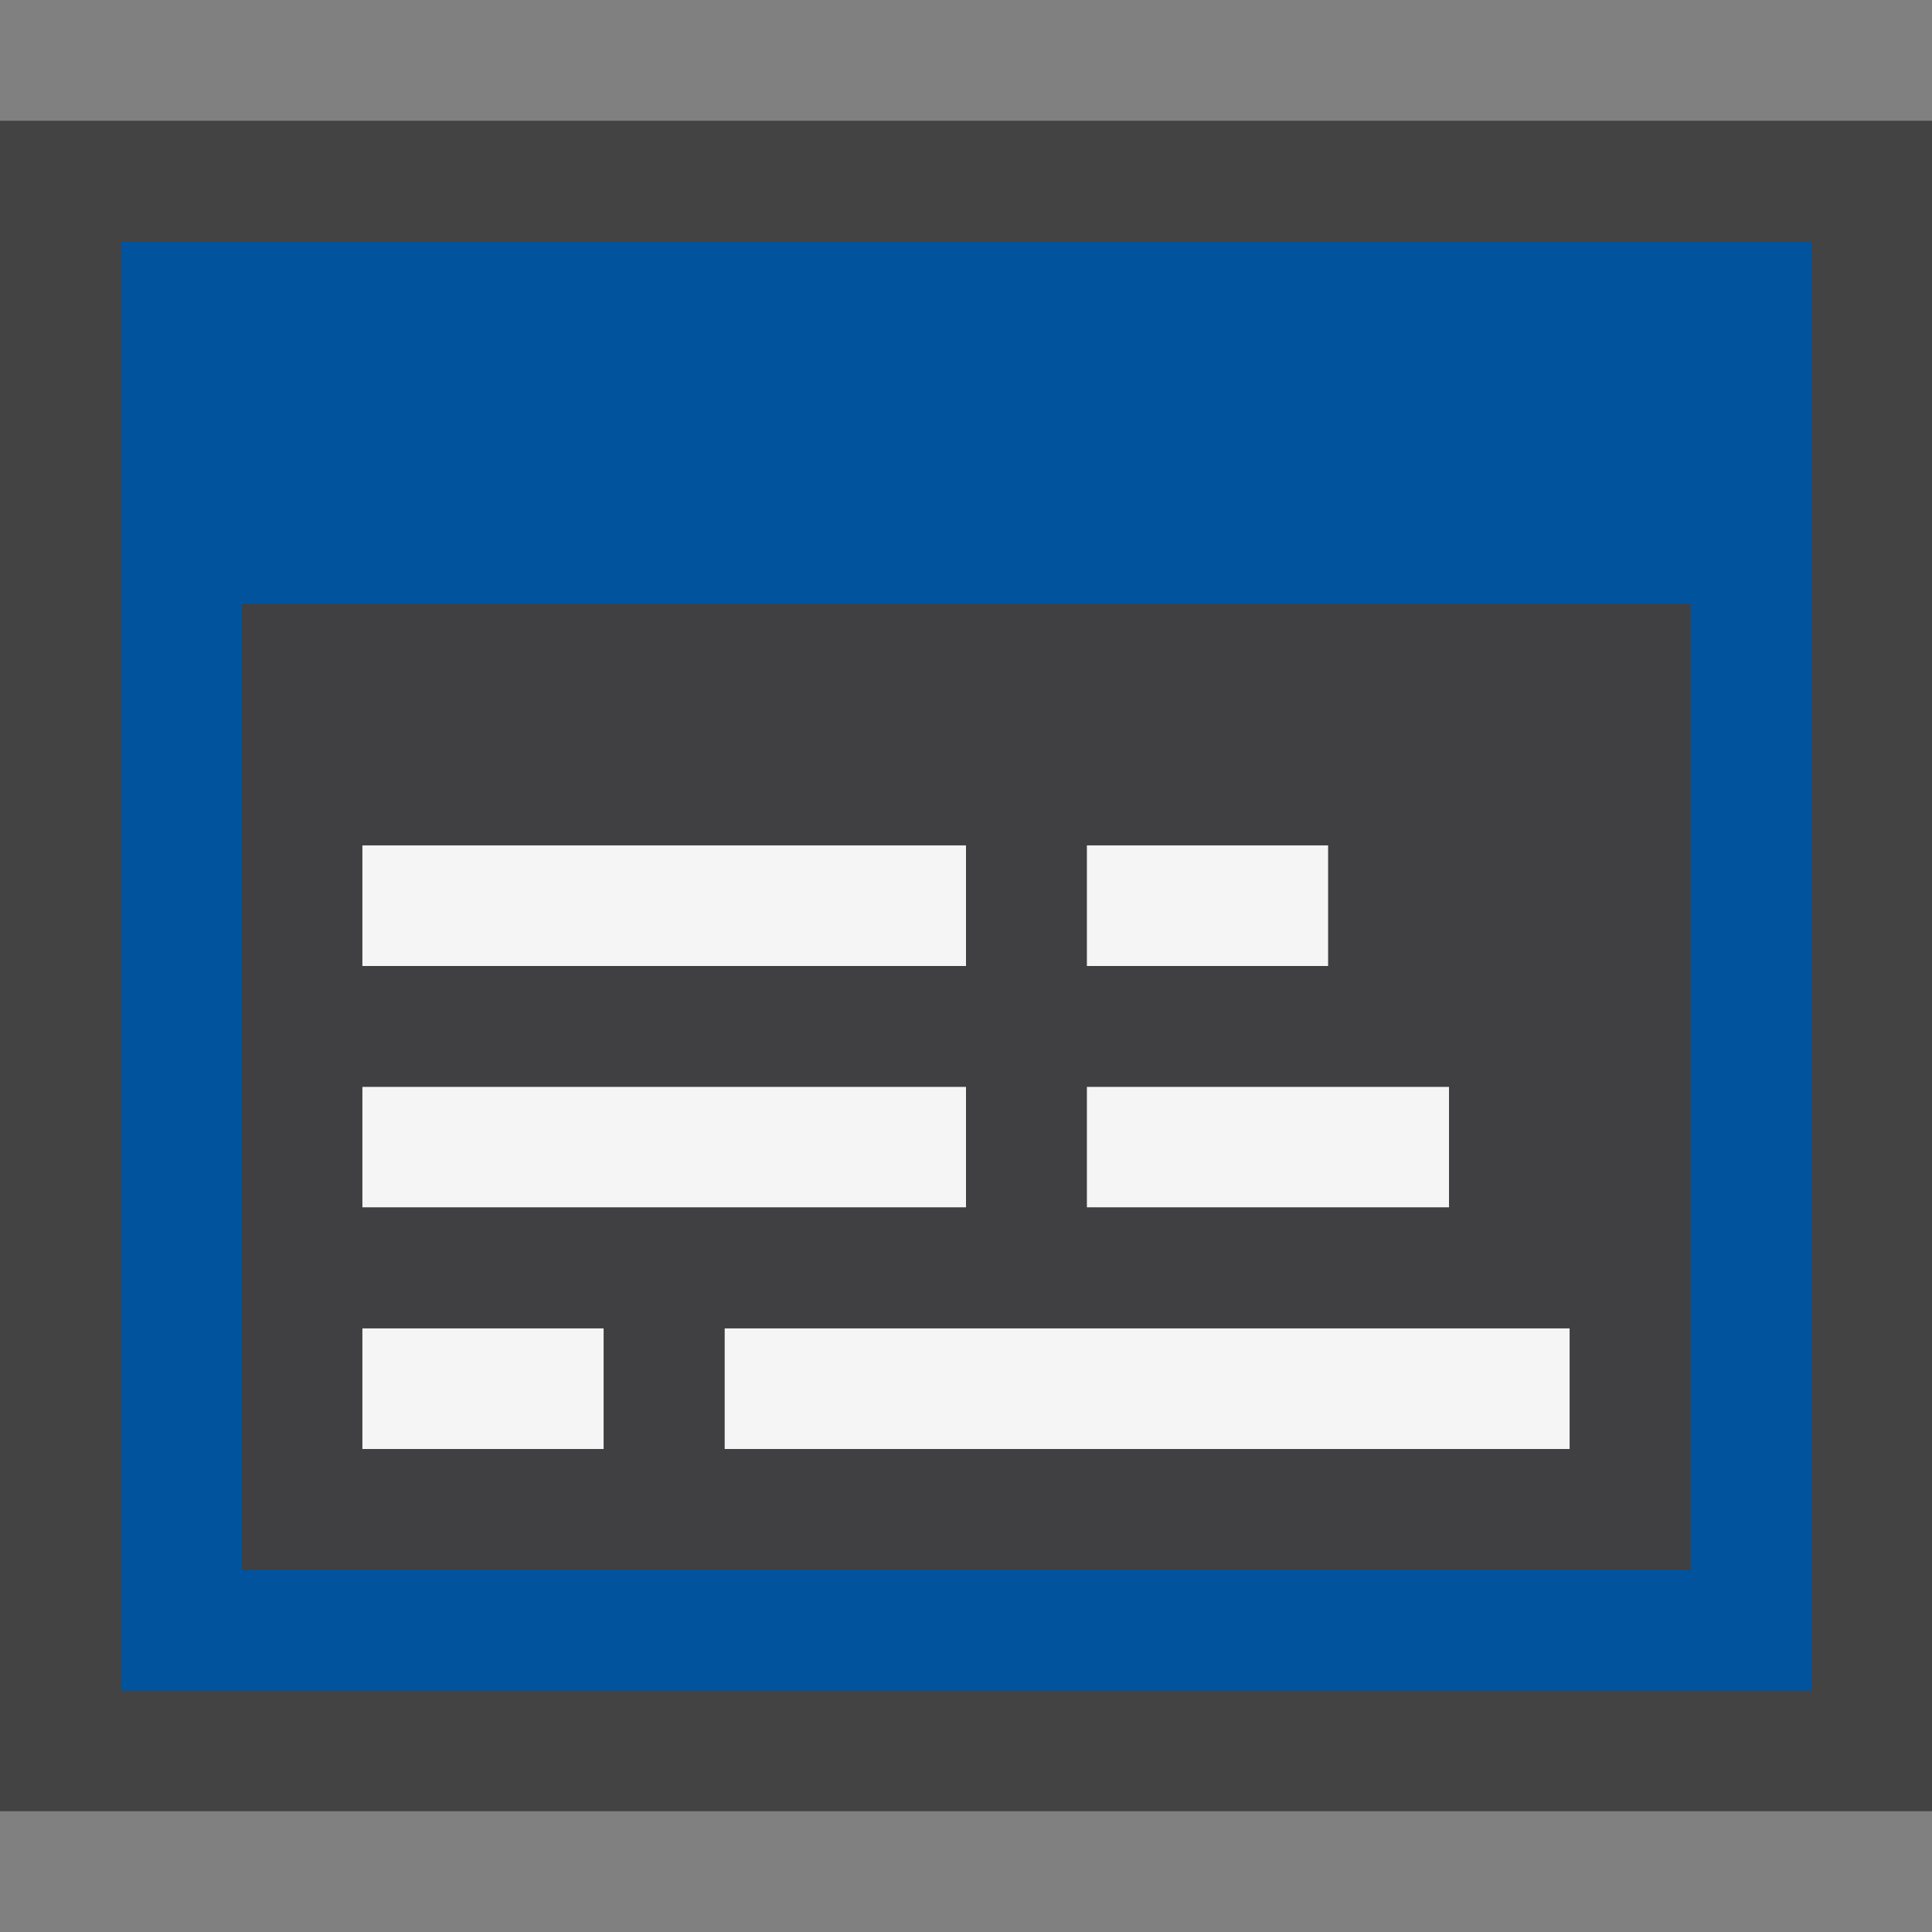 <svg xmlns="http://www.w3.org/2000/svg" width="16" height="16"><rect width="100%" height="100%" fill="#808080" stroke="none"/><style type="text/css">.icon-canvas-transparent{opacity:0;fill:#434343;} .icon-vs-out{fill:#434343;} .icon-vs-bg{fill:#f5f5f5;} .icon-vs-fg{fill:#403F41;} .icon-vs-action-blue{fill:#00539C;}</style><path class="icon-canvas-transparent" d="M16 16h-16v-16h16v16z" id="canvas"/><path class="icon-vs-out" d="M16 15h-16v-14h16v14z" id="outline"/><path class="icon-vs-bg" d="M8 8h-5v-1h5v1zm0 2h-5v-1h5v1zm-3 2h-2v-1h2v1zm6-4h-2v-1h2v1zm1 2h-3v-1h3v1zm1 2h-7v-1h7v1z" id="iconBg"/><path class="icon-vs-fg" d="M2 5v8h12v-8h-12zm7 2h2v1h-2v-1zm0 2h3v1h-3v-1zm-6-2h5v1h-5v-1zm0 2h5v1h-5v-1zm2 3h-2v-1h2v1zm8 0h-7v-1h7v1z" id="iconFg"/><g id="colorImportance"><path class="icon-vs-action-blue" d="M1 2v12h14v-12h-14zm13 11h-12v-8h12v8z"/></g></svg>